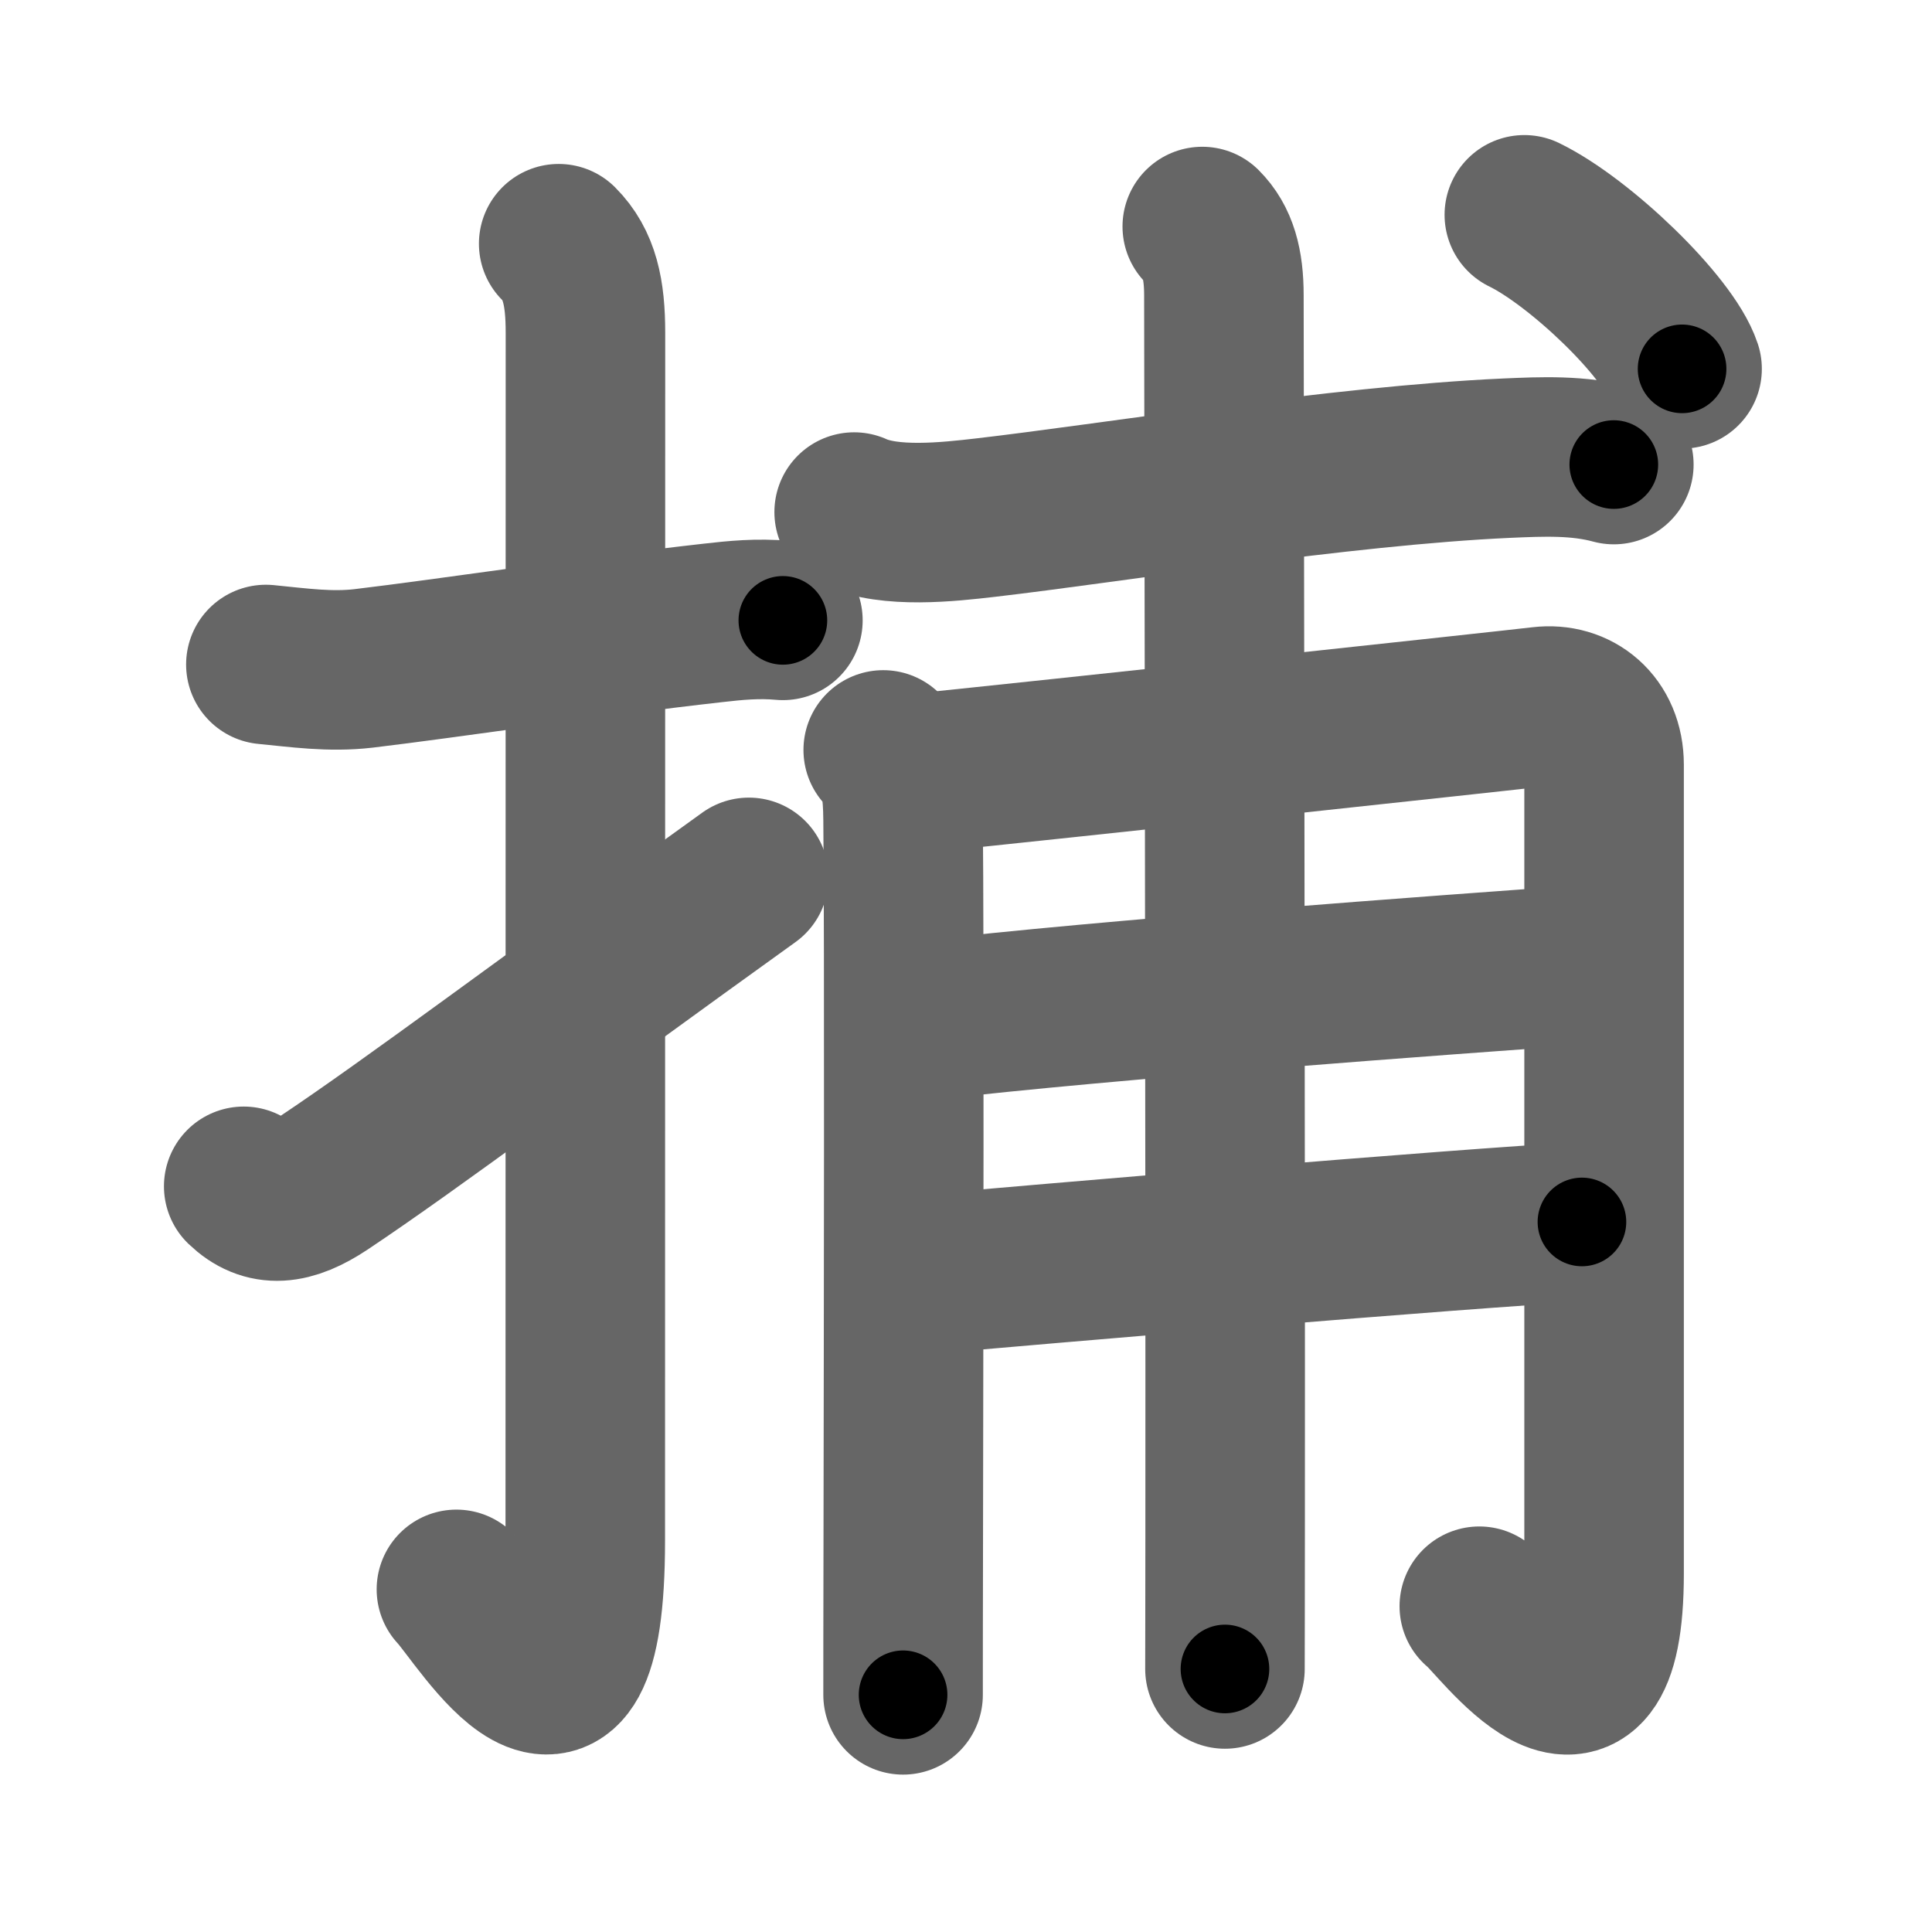 <svg xmlns="http://www.w3.org/2000/svg" width="109" height="109" viewBox="0 0 109 109" id="6355"><g fill="none" stroke="#666" stroke-width="9" stroke-linecap="round" stroke-linejoin="round"><g><g><path d="M15,37.49c1.85,0.18,3.62,0.44,5.51,0.22c4.87-0.58,12.72-1.78,19.74-2.57c1.23-0.14,2.5-0.27,3.92-0.14" /><path d="M31.52,13.75c1.18,1.18,1.51,2.75,1.51,5.02c0,15.23-0.01,56.71-0.01,68.15c0,14.25-5.82,4.28-7.27,2.75" /><path d="M13.75,66.93c1.25,1.2,2.62,1.07,4.5-0.18c5.01-3.34,12.75-9.17,24-17.25" /></g><g p4:phon="甫" xmlns:p4="http://kanjivg.tagaini.net"><path d="M48.19,28.89c2.03,0.92,5.29,0.56,7.44,0.31c6.93-0.8,20.06-2.93,29.36-3.35c2.04-0.09,4.07-0.18,6.06,0.36" /><g><path d="M49.83,42.31c1,1,1.1,2.26,1.12,3.94c0.07,6.89,0.03,28.4,0.01,41c-0.01,4-0.01,7.05-0.01,8.37" /><path d="M51.7,43.64c7.42-0.76,33.34-3.55,35.26-3.78s3.54,1.06,3.54,3.29s0,29.77,0,45.61c0,11.29-6.07,2.54-7.04,1.86" /><path d="M52.2,57.58c10.3-1.21,29.42-2.58,37.06-3.14" /><path d="M52.12,71.91c5.67-0.52,30.58-2.63,37.13-2.97" /><path d="M67.83,12.78c0.88,0.88,1.22,2.1,1.22,3.88c0,0.95,0.09,49.04,0.07,69.84c0,4.14-0.01,6.22-0.01,7.66" /></g><g><path d="M86,12.12c3.14,1.53,8.11,6.31,8.9,8.69" /></g></g></g></g><g fill="none" stroke="#000" stroke-width="5" stroke-linecap="round" stroke-linejoin="round"><g><g><path d="M15,37.49c1.85,0.18,3.62,0.44,5.51,0.22c4.87-0.58,12.72-1.78,19.74-2.57c1.23-0.14,2.5-0.27,3.92-0.14" stroke-dasharray="29.36" stroke-dashoffset="29.36"><animate id="0" attributeName="stroke-dashoffset" values="29.36;0" dur="0.29s" fill="freeze" begin="0s;6355.click" /></path><path d="M31.52,13.75c1.18,1.18,1.51,2.75,1.51,5.02c0,15.23-0.01,56.71-0.01,68.15c0,14.25-5.82,4.28-7.27,2.75" stroke-dasharray="89.11" stroke-dashoffset="89.11"><animate attributeName="stroke-dashoffset" values="89.11" fill="freeze" begin="6355.click" /><animate id="1" attributeName="stroke-dashoffset" values="89.11;0" dur="0.67s" fill="freeze" begin="0.end" /></path><path d="M13.75,66.93c1.25,1.2,2.62,1.07,4.5-0.18c5.01-3.34,12.75-9.17,24-17.25" stroke-dasharray="34.52" stroke-dashoffset="34.52"><animate attributeName="stroke-dashoffset" values="34.52" fill="freeze" begin="6355.click" /><animate id="2" attributeName="stroke-dashoffset" values="34.52;0" dur="0.35s" fill="freeze" begin="1.end" /></path></g><g p4:phon="甫" xmlns:p4="http://kanjivg.tagaini.net"><path d="M48.19,28.89c2.03,0.92,5.29,0.56,7.44,0.31c6.93-0.8,20.06-2.93,29.36-3.35c2.04-0.09,4.07-0.18,6.06,0.36" stroke-dasharray="43.18" stroke-dashoffset="43.18"><animate attributeName="stroke-dashoffset" values="43.18" fill="freeze" begin="6355.click" /><animate id="3" attributeName="stroke-dashoffset" values="43.18;0" dur="0.43s" fill="freeze" begin="2.end" /></path><g><path d="M49.83,42.31c1,1,1.1,2.26,1.12,3.94c0.07,6.89,0.03,28.4,0.01,41c-0.01,4-0.01,7.05-0.01,8.37" stroke-dasharray="53.58" stroke-dashoffset="53.58"><animate attributeName="stroke-dashoffset" values="53.58" fill="freeze" begin="6355.click" /><animate id="4" attributeName="stroke-dashoffset" values="53.58;0" dur="0.54s" fill="freeze" begin="3.end" /></path><path d="M51.7,43.64c7.42-0.76,33.34-3.55,35.26-3.78s3.54,1.06,3.54,3.29s0,29.77,0,45.61c0,11.29-6.07,2.54-7.04,1.86" stroke-dasharray="99.65" stroke-dashoffset="99.65"><animate attributeName="stroke-dashoffset" values="99.65" fill="freeze" begin="6355.click" /><animate id="5" attributeName="stroke-dashoffset" values="99.65;0" dur="0.75s" fill="freeze" begin="4.end" /></path><path d="M52.2,57.58c10.3-1.21,29.42-2.58,37.06-3.14" stroke-dasharray="37.2" stroke-dashoffset="37.2"><animate attributeName="stroke-dashoffset" values="37.2" fill="freeze" begin="6355.click" /><animate id="6" attributeName="stroke-dashoffset" values="37.2;0" dur="0.37s" fill="freeze" begin="5.end" /></path><path d="M52.12,71.91c5.67-0.52,30.58-2.63,37.13-2.97" stroke-dasharray="37.25" stroke-dashoffset="37.25"><animate attributeName="stroke-dashoffset" values="37.25" fill="freeze" begin="6355.click" /><animate id="7" attributeName="stroke-dashoffset" values="37.25;0" dur="0.37s" fill="freeze" begin="6.end" /></path><path d="M67.83,12.78c0.88,0.88,1.22,2.1,1.22,3.88c0,0.95,0.09,49.04,0.07,69.84c0,4.14-0.01,6.22-0.01,7.66" stroke-dasharray="81.68" stroke-dashoffset="81.68"><animate attributeName="stroke-dashoffset" values="81.68" fill="freeze" begin="6355.click" /><animate id="8" attributeName="stroke-dashoffset" values="81.68;0" dur="0.61s" fill="freeze" begin="7.end" /></path></g><g><path d="M86,12.12c3.14,1.53,8.11,6.31,8.9,8.69" stroke-dasharray="12.62" stroke-dashoffset="12.62"><animate attributeName="stroke-dashoffset" values="12.62" fill="freeze" begin="6355.click" /><animate id="9" attributeName="stroke-dashoffset" values="12.62;0" dur="0.13s" fill="freeze" begin="8.end" /></path></g></g></g></g></svg>